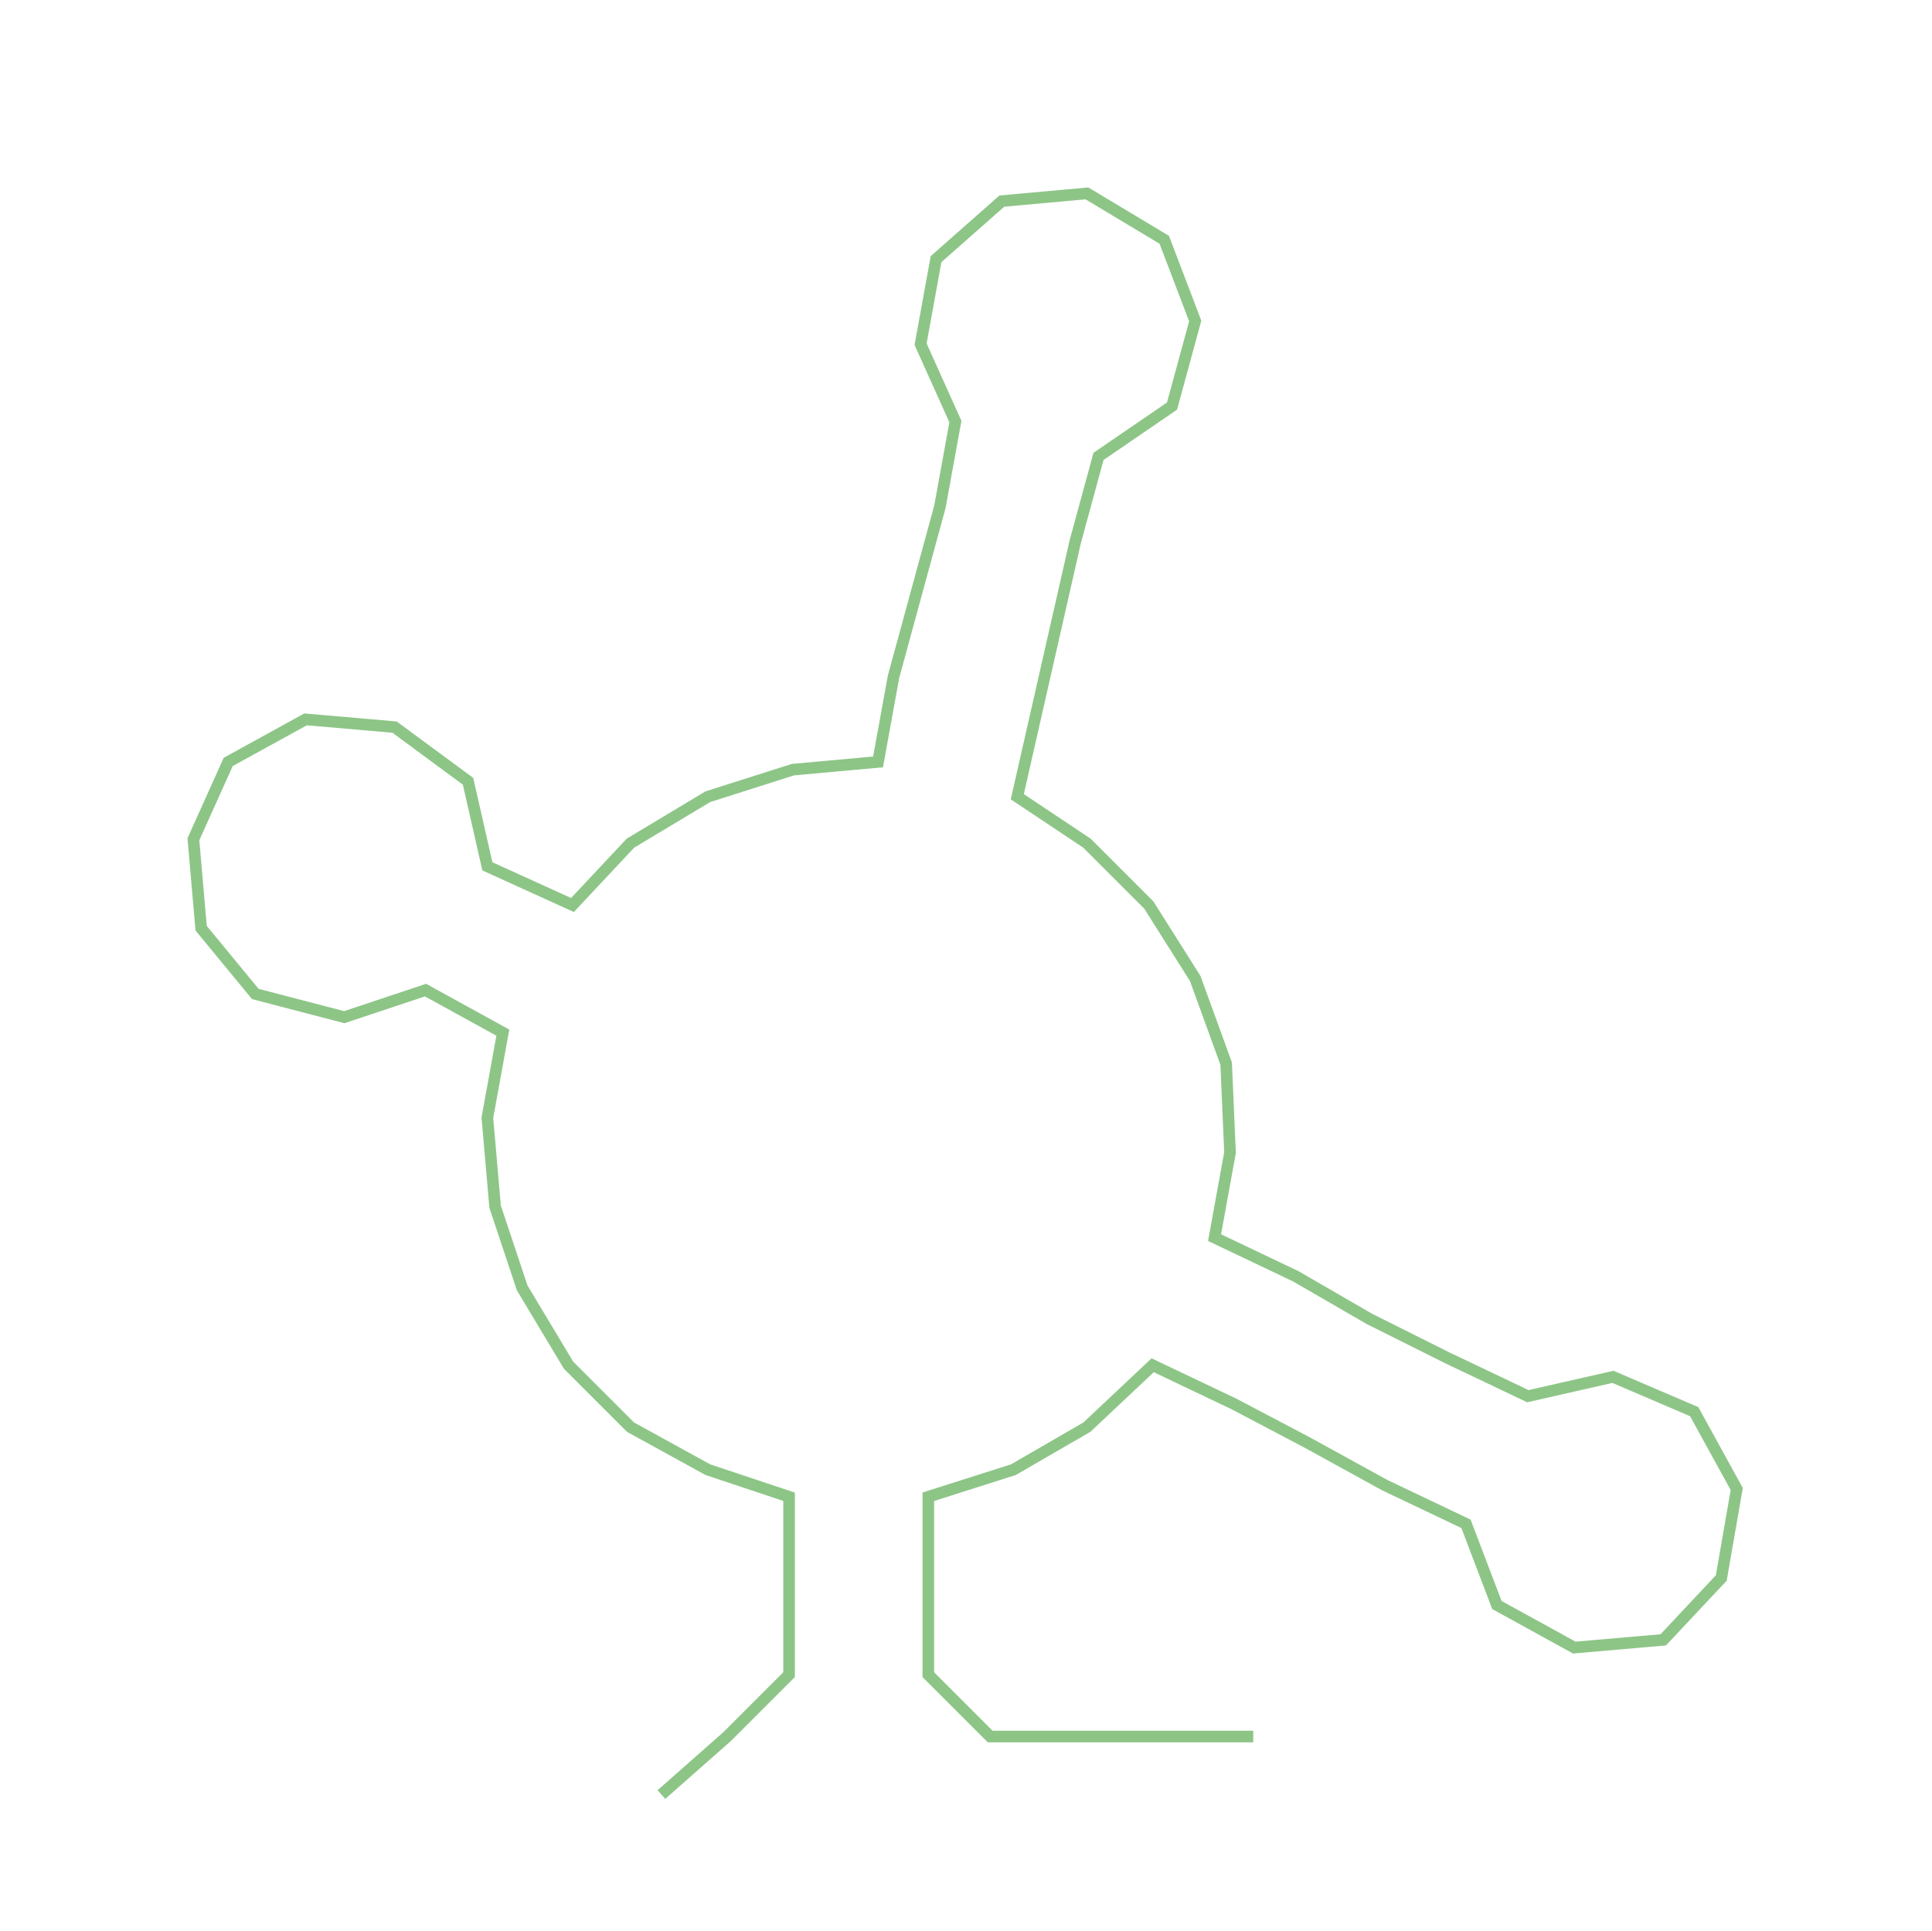<ns0:svg xmlns:ns0="http://www.w3.org/2000/svg" width="300px" height="299.901px" viewBox="0 0 499.48 499.316"><ns0:path style="stroke:#8dc587;stroke-width:3px;fill:none;" d="M171 464 L171 464 L188 449 L204 433 L204 410 L204 387 L183 380 L163 369 L147 353 L135 333 L128 312 L126 289 L130 267 L110 256 L89 263 L66 257 L52 240 L50 217 L59 197 L79 186 L102 188 L121 202 L126 224 L148 234 L163 218 L183 206 L205 199 L227 197 L231 175 L237 153 L243 131 L247 109 L238 89 L242 67 L259 52 L281 50 L301 62 L309 83 L303 105 L284 118 L278 140 L273 162 L268 184 L263 206 L281 218 L297 234 L309 253 L317 275 L318 298 L314 320 L335 330 L354 341 L374 351 L395 361 L417 356 L438 365 L449 385 L445 408 L430 424 L407 426 L387 415 L379 394 L358 384 L338 373 L319 363 L298 353 L281 369 L262 380 L240 387 L240 410 L240 433 L256 449 L279 449 L302 449 L324 449" /></ns0:svg>